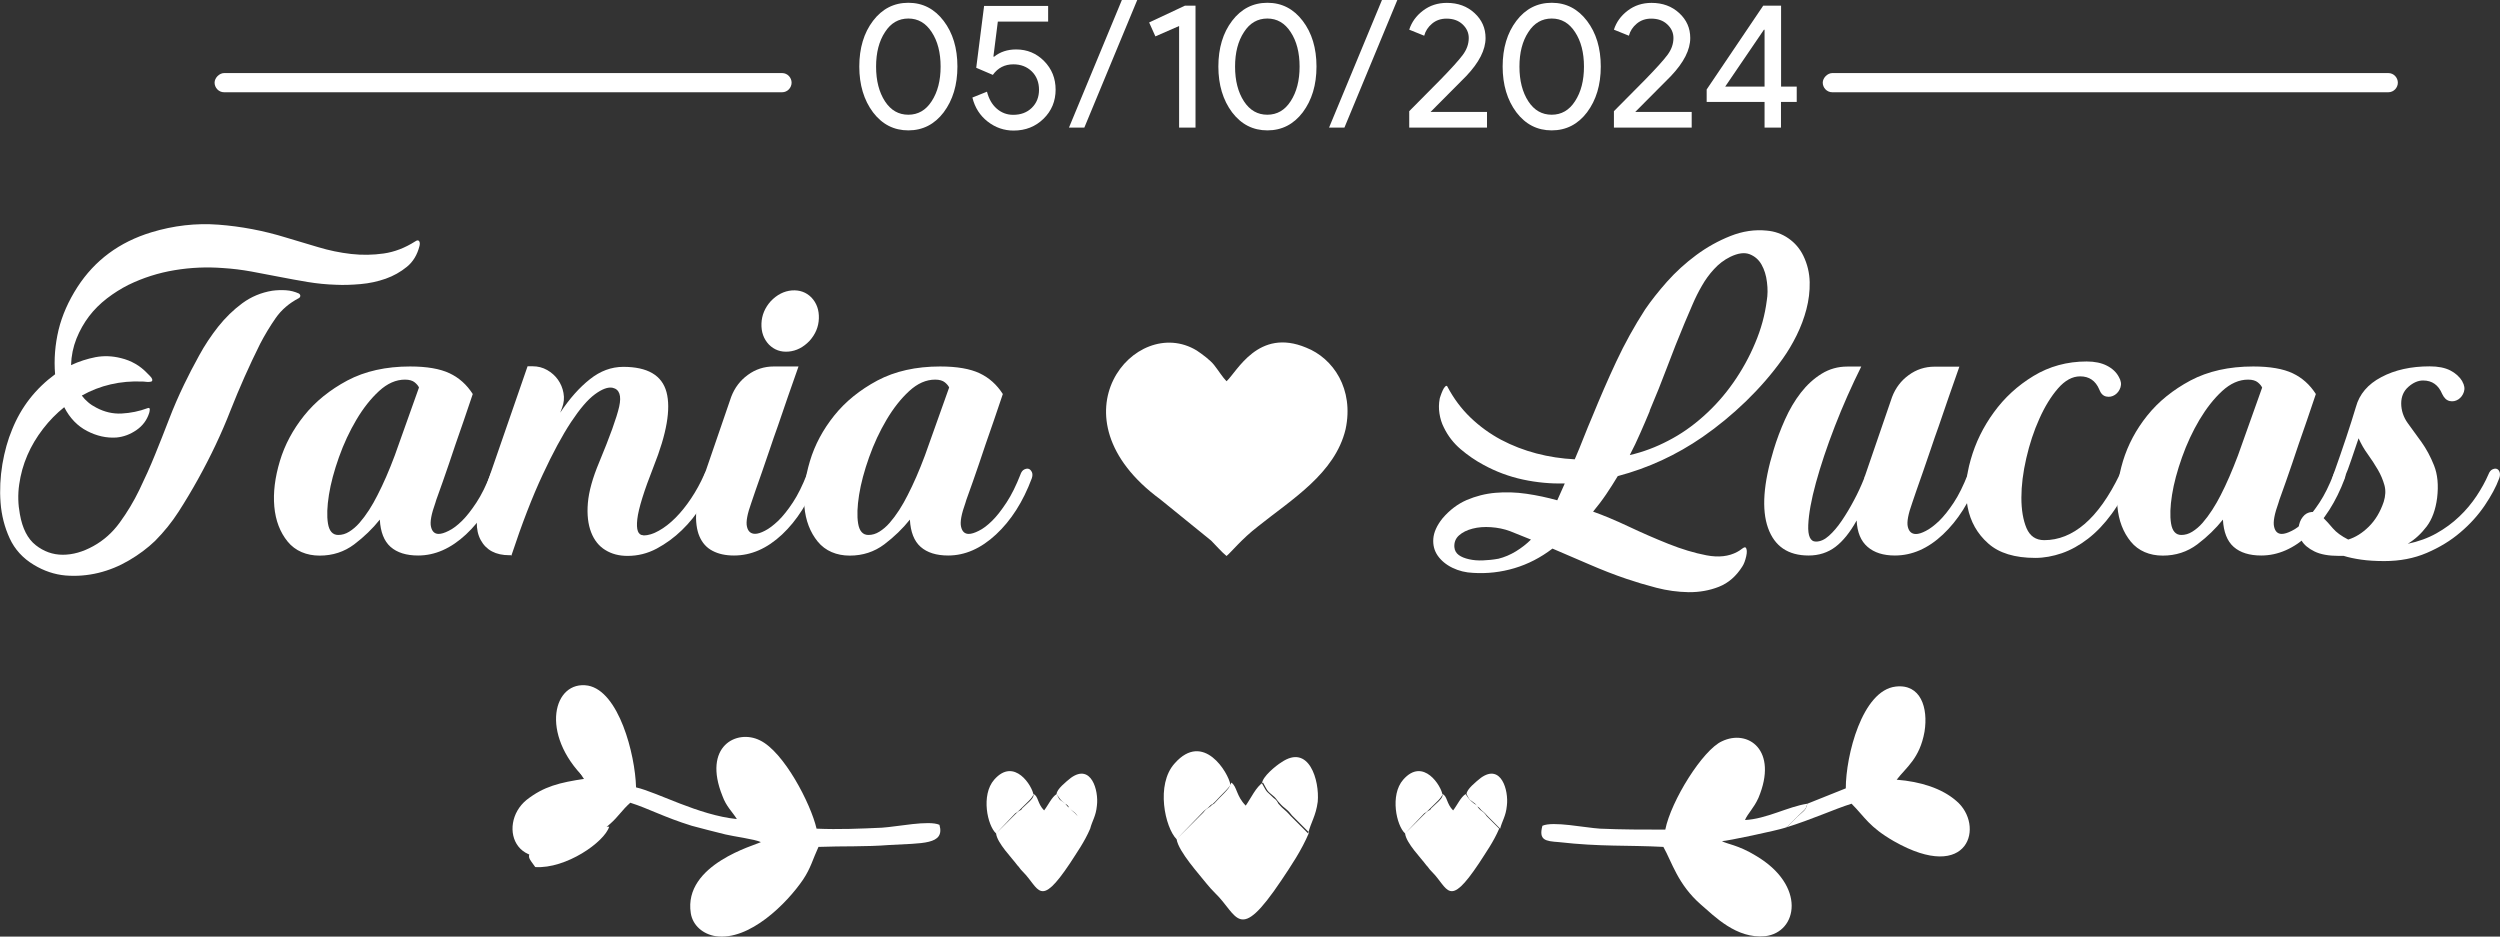 <?xml version="1.0" encoding="UTF-8"?>
<svg id="Capa_1" data-name="Capa 1" xmlns="http://www.w3.org/2000/svg" viewBox="0 0 260.39 97.55">
  <rect x="0" y="0" width="260.39" height="97.55" fill="#333333" stroke="none"/>
  <defs>
    <style>
      .cls-1 {
        fill-rule: evenodd;
      }

      .cls-1, .cls-2 {
        fill: #fff;
        stroke-width: 0px;
      }
    </style>
  </defs>
  <path class="cls-1" d="M127.75,57.91c.4-.3,1.6-1.8,3.3-3.1,3.5-2.8,8-5.5,9.1-10.1.9-4.2-1.3-7.4-4.1-8.5-5-2.1-7.2,2.5-8.3,3.5-.4-.4-.9-1.2-1.3-1.7s-1.2-1.1-1.8-1.5c-6.4-3.9-15.5,6.9-3.8,15.5l5.3,4.3c.5.5,1.1,1.2,1.6,1.6h0Z"/>
  <path class="cls-2" d="M81.45,9.61H23.35c-.6,0-1-.5-1-1s.5-1,1-1h58.1c.6,0,1,.5,1,1s-.4,1-1,1Z"/>
  <path class="cls-2" d="M248.75,9.61h-57.9c-.6,0-1-.5-1-1s.5-1,1-1h57.9c.6,0,1,.5,1,1s-.4,1-1,1Z"/>
  <path class="cls-1" d="M60.95,81.11c-2.7.4-4.3.8-6.1,2.2-3.2,2.6-1.2,8.9,6.3,4.3,1-.6,1.6-1.1,2.4-1.8.9-.8,1.2-1.4,2.1-2.2,1.9.6,3.5,1.5,6.4,2.4,1.1.3,2.3.6,3.5.9.8.2,3.1.5,3.7.8-.5.3-8.1,2.3-7.3,7.4.2,1.3,1.3,2.2,2.6,2.4,3.5.5,7.4-3.4,9.1-5.9.8-1.2,1-2.1,1.6-3.4,2.5-.1,4.9,0,7.4-.2,3.4-.2,5.8,0,5.2-2.1-1.1-.5-4.4.2-6,.3-2.2.1-4.5.2-6.8.1-.6-2.6-3.4-8-5.9-9.2-2.4-1.2-6,.6-3.9,5.8.4,1.1,1,1.6,1.5,2.4-4-.4-8.3-2.8-10.5-3.3-.1-3.5-1.8-10-5-10.6-3.6-.6-5.1,5-.3,9.7h0Z"/>
  <path class="cls-1" d="M185.95,86.21c.4-.2.8-.7,1.2-1.1.9-.9.9-.7,1.1-1.4-2,.3-4.3,1.6-6.5,1.7.3-.7.9-1.2,1.4-2.3,2.1-5-1.1-7.2-3.8-5.9-2,.9-5.3,6.2-5.9,9.2-2.3,0-4.5,0-6.8-.1-1.6-.1-4.9-.8-6-.3-.4,1.5.3,1.6,1.7,1.7,4.4.5,7.1.3,10.9.5.9,1.6,1.5,3.9,3.9,6,1.4,1.2,3.7,3.6,6.7,3.3,3.4-.4,4.3-5.3-1-8.4-1.8-1.1-3-1.2-3.5-1.5.5,0,5.7-1.1,6.6-1.4h0Z"/>
  <path class="cls-1" d="M188.25,83.71c-.2.7-.2.6-1.1,1.4-.4.4-.8.9-1.2,1.1,2.9-.9,5-1.9,6.9-2.5,1.4,1.4,1.8,2.4,4.4,3.9,7.9,4.5,9.5-1.7,6.5-4.2-1.5-1.3-3.7-2-6.2-2.2,1-1.3,2.4-2.2,2.9-5,.4-2.5-.4-5-3-4.7-3.5.4-5.2,7.2-5.2,10.6l-4,1.6h0Z"/>
  <path class="cls-1" d="M122.55,87.41c.2,1.3,2.4,3.7,3.1,4.6q.4.5.9,1c2.4,2.3,2.4,5.4,6.9-1.3,1-1.5,2.1-3.1,2.9-5l-1.8-1.8c-.6-.8-.7-.6-1.3-1.3-.2-.2-.3-.4-.5-.6-.8-.7-.6-.4-1.2-1.5-.7.4-1.3,1.7-1.8,2.4-1-1-.9-2-1.5-2.4-.1.5-1,1.2-1.7,2-.2.2-.3.3-.4.3-.3.3-.4.4-.7.6l-2.9,3h0ZM122.55,87.41l2.8-2.8c.2-.3.4-.4.7-.6.1-.1.2-.2.4-.3.7-.8,1.6-1.5,1.7-2-.2-1.2-2.8-5.6-5.8-2.2-2,2.2-1,6.7.2,7.9h0ZM131.45,81.61c.6,1.1.4.7,1.2,1.5.3.2.4.4.5.6.6.7.6.5,1.3,1.3l1.8,1.8c.3-1.2.8-1.8,1-3.3.2-2.2-.9-6.1-3.8-4.1-.5.3-2,1.5-2,2.2h0ZM150.05,84.41h0Z"/>
  <path class="cls-1" d="M103.75,86.81c.1,1,1.7,2.6,2.2,3.3.3.3.2.3.6.7,1.7,1.7,1.7,3.9,4.9-.9.7-1.1,1.5-2.2,2.1-3.6l-1.3-1.3c-.4-.6-.5-.4-.9-.9-.1-.2-.2-.3-.4-.4-.6-.5-.4-.3-.9-1-.5.3-.9,1.2-1.3,1.7-.7-.7-.6-1.5-1.1-1.7-.1.4-.7.9-1.2,1.4l-.2.2c-.2.2-.3.3-.5.4l-2,2.1h0ZM103.75,86.81l2-2c.2-.2.3-.3.5-.4,0,0,.2-.1.2-.2.5-.5,1.2-1,1.2-1.4-.1-.9-2-4-4.1-1.6-1.4,1.6-.7,4.8.2,5.6h0ZM110.05,82.71c.4.8.3.5.9,1,.2.2.2.3.4.4.4.5.4.3.9.9l1.3,1.3c.2-.8.6-1.3.7-2.4.2-1.6-.6-4.4-2.7-2.9-.5.4-1.5,1.2-1.5,1.7h0ZM123.35,84.71h0Z"/>
  <path class="cls-1" d="M146.35,86.81c.1,1,1.7,2.6,2.2,3.3.3.3.2.3.6.7,1.7,1.7,1.7,3.9,4.9-.9.7-1.1,1.5-2.2,2.1-3.6l-1.3-1.3c-.4-.6-.5-.4-.9-.9-.1-.2-.2-.3-.4-.4-.6-.5-.4-.3-.9-1-.5.3-.9,1.2-1.3,1.7-.7-.7-.6-1.5-1.1-1.7-.1.4-.7.9-1.2,1.4-.1.1-.2.2-.2.2-.2.2-.3.3-.5.4l-2,2.1h0ZM146.35,86.81l2-2c.2-.2.3-.3.5-.4,0,0,.2-.1.2-.2.5-.5,1.2-1,1.2-1.4-.1-.9-2-4-4.1-1.6-1.4,1.6-.7,4.8.2,5.6h0c0,.1,0,0,0,0ZM152.75,82.71c.4.8.3.5.9,1,.2.2.2.3.4.4.4.5.4.3.9.9l1.3,1.3c.2-.8.6-1.3.7-2.4.2-1.6-.6-4.4-2.7-2.9-.5.4-1.5,1.2-1.5,1.7h0ZM165.95,84.71h0Z"/>
  <path class="cls-1" d="M82.65,89.21c-2.2,0-4.2.7-5.8,1.7-1,.6-4.3,2.6-2.7,4.4s7.8-2.7,8.5-6.1h0Z"/>
  <path class="cls-1" d="M175.95,89.21c.2,1.5,2.1,3.7,3.1,4.4,5.6,4.4,8.5.6,2.8-2.7-1.7-1-3.5-1.6-5.9-1.7h0Z"/>
  <path class="cls-1" d="M175.65,86.31c2.8-.1,3.4-.7,4.8-2.2,2.8-3.1,1.7-7-1.2-4.7-1.6,1.2-3.2,5-3.6,6.9h0Z"/>
  <path class="cls-1" d="M82.85,86.31c-.2-1.3-1.4-4-2-5-.5-.8-2.7-3.8-4.1-2.1-1,1.2.7,4.2,1.3,4.9,1.4,1.5,2.1,2,4.8,2.2h0Z"/>
  <path class="cls-1" d="M195.05,83.11c1,2.3,6.7,5.3,8,3.8,1.7-1.7-3.2-4.4-8-3.8h0Z"/>
  <path class="cls-1" d="M55.75,90.31c3.2.2,7.2-2.6,7.7-4.2-2.7-.2-5.8.2-7.7,2.1-1.1,1-.6,1.2,0,2.1h0Z"/>
  <path class="cls-1" d="M194.25,81.01c2.3-.3,5.9-5.4,4.1-7.1-2.2-2.2-3.9,4.7-4.1,7.1h0Z"/>
  <path class="cls-1" d="M64.35,84.01c-.2-1.7-.5-3.5-1.1-4.9-2.2-5.1-5.1-1.6-2.3,2.2.6.9,2,2.3,3.4,2.7h0Z"/>
  <g>
    <path class="cls-2" d="M43.69,25.63c-.23.91-.66,1.63-1.31,2.16-.65.53-1.39.95-2.21,1.24-.83.29-1.7.48-2.62.56-.92.08-1.77.11-2.55.07-1-.03-1.99-.13-2.96-.29-.97-.16-1.94-.34-2.92-.53s-1.95-.38-2.94-.56c-.99-.18-1.97-.3-2.94-.36-1.69-.13-3.37-.06-5.05.22-1.69.28-3.29.79-4.81,1.53-.78.39-1.52.86-2.24,1.41-.71.55-1.34,1.17-1.87,1.87-.53.7-.97,1.48-1.31,2.33-.34.86-.53,1.77-.56,2.75.84-.39,1.69-.66,2.55-.83.86-.16,1.74-.13,2.65.1,1.07.26,1.98.78,2.72,1.56.06.07.16.16.29.29.13.13.21.24.24.34.03.13,0,.21-.07.24-.08.03-.18.05-.29.05s-.24,0-.36-.02c-.13-.02-.23-.02-.29-.02-2.3-.1-4.41.39-6.32,1.46.19.26.41.49.66.7.24.21.53.4.85.56.84.45,1.73.66,2.65.61.92-.05,1.82-.23,2.7-.56.16-.06.23,0,.22.17-.02.18-.04.3-.07.36-.23.71-.66,1.3-1.31,1.75-.65.45-1.34.71-2.09.78-1.04.07-2.06-.16-3.06-.68-1-.52-1.8-1.34-2.38-2.48-.81.65-1.55,1.4-2.21,2.26-.66.86-1.21,1.77-1.63,2.75-.42.97-.7,1.98-.85,3.04-.15,1.05-.12,2.08.07,3.09.26,1.49.81,2.57,1.65,3.23.84.66,1.78,1,2.82,1s2.1-.3,3.18-.9c1.09-.6,2-1.42,2.75-2.45.78-1.07,1.46-2.2,2.04-3.4.58-1.2,1.13-2.41,1.63-3.65.5-1.23.99-2.46,1.46-3.69.47-1.23,1-2.45,1.58-3.65.45-.94.97-1.94,1.56-3.01.58-1.07,1.25-2.07,1.99-3.01.75-.94,1.58-1.75,2.5-2.43.92-.68,1.97-1.12,3.13-1.31.45-.06.92-.08,1.41-.05.49.03.94.15,1.36.34.1.07.15.15.15.24s-.05.18-.15.24c-1,.52-1.81,1.21-2.41,2.07-.6.86-1.14,1.76-1.63,2.7-1.13,2.27-2.16,4.59-3.09,6.95-.92,2.37-2.05,4.75-3.38,7.15-.65,1.17-1.32,2.29-2.02,3.38-.7,1.09-1.52,2.1-2.45,3.04-.78.75-1.68,1.42-2.7,2.02-1.02.6-2.09,1.04-3.21,1.31-1.12.27-2.25.36-3.4.27-1.15-.1-2.26-.47-3.33-1.12-1.13-.68-1.97-1.6-2.5-2.75-.53-1.15-.85-2.39-.95-3.72-.1-1.33-.03-2.66.19-4.01.23-1.34.57-2.55,1.02-3.62.94-2.33,2.43-4.24,4.47-5.74-.13-1.56,0-3.09.36-4.62.37-1.52,1.03-3.01,1.97-4.47,1.81-2.79,4.37-4.68,7.68-5.69,2.33-.71,4.67-.98,7.02-.8,2.35.18,4.69.62,7.02,1.34,1.1.32,2.22.66,3.35,1,1.13.34,2.28.58,3.43.71,1.15.13,2.28.11,3.4-.05,1.12-.16,2.21-.58,3.28-1.26.19-.13.33-.14.41-.02.08.11.09.3.02.56Z"/>
    <path class="cls-2" d="M51.08,49.4c.1-.26.23-.43.41-.51.18-.08.33-.1.46-.05.13.05.23.16.32.34.08.18.07.4-.02.66-.91,2.43-2.15,4.37-3.72,5.83-1.57,1.46-3.23,2.19-4.98,2.19-1.23,0-2.19-.3-2.87-.9-.68-.6-1.05-1.55-1.12-2.84-.75.94-1.64,1.8-2.67,2.58-1.04.78-2.24,1.17-3.6,1.17s-2.54-.49-3.33-1.46c-.79-.97-1.26-2.19-1.39-3.65-.13-1.46.07-3.04.58-4.74s1.36-3.28,2.53-4.74c1.17-1.46,2.67-2.67,4.5-3.65,1.83-.97,4.01-1.46,6.54-1.46,1.75,0,3.12.24,4.11.71.99.47,1.79,1.19,2.41,2.16-.65,1.94-1.25,3.69-1.8,5.25-.23.68-.45,1.35-.68,2.02-.23.66-.44,1.27-.63,1.82-.19.55-.36,1.03-.51,1.43-.15.41-.24.67-.27.8-.42,1.17-.58,2-.46,2.5.11.5.38.75.8.75.26,0,.61-.1,1.04-.32.44-.21.9-.56,1.39-1.04s.99-1.13,1.51-1.92c.52-.79,1-1.77,1.46-2.94ZM43.64,40.36c-.07-.16-.21-.34-.44-.53-.23-.19-.57-.29-1.02-.29-.94,0-1.84.4-2.7,1.19-.86.79-1.65,1.79-2.36,2.99-.71,1.2-1.32,2.5-1.82,3.91-.5,1.41-.85,2.71-1.04,3.91-.19,1.2-.23,2.2-.1,2.99.13.79.49,1.19,1.07,1.19.39,0,.77-.11,1.14-.34.37-.23.73-.53,1.07-.92.34-.39.67-.83,1-1.34.32-.5.61-1.01.87-1.53.62-1.2,1.22-2.58,1.8-4.13l2.53-7.1Z"/>
    <path class="cls-2" d="M67.02,55.77c.49,0,1.02-.16,1.6-.49.58-.32,1.16-.77,1.73-1.34s1.11-1.24,1.63-2.02c.52-.78.97-1.6,1.36-2.48.1-.26.23-.43.41-.51.18-.08.33-.1.46-.05.13.05.23.16.29.34.06.18.05.4-.05.66-.32.88-.78,1.79-1.36,2.75-.58.96-1.27,1.82-2.07,2.59-.79.77-1.67,1.41-2.62,1.92-.96.51-1.97.76-3.04.76-.88,0-1.65-.2-2.31-.61-.66-.4-1.16-1.02-1.48-1.85-.32-.83-.44-1.84-.34-3.04.1-1.2.49-2.61,1.17-4.23,1.13-2.72,1.83-4.66,2.09-5.81.26-1.15.03-1.81-.68-1.97-.49-.1-1.1.13-1.85.68-.75.55-1.57,1.52-2.48,2.89-.91,1.38-1.9,3.21-2.96,5.49-1.07,2.28-2.16,5.1-3.26,8.43l-.05-.05h-.15c-1.43,0-2.42-.53-2.99-1.58-.57-1.05-.54-2.45.07-4.2l4.81-13.9h.53c.55,0,1.05.13,1.51.39.45.26.83.59,1.12,1,.29.41.49.87.58,1.39.1.52.05,1.04-.15,1.56l-.19.49c.97-1.46,2-2.62,3.09-3.48,1.08-.86,2.24-1.29,3.48-1.29,2.53,0,4.03.88,4.5,2.63.47,1.75.02,4.34-1.34,7.75-1,2.54-1.57,4.36-1.7,5.48-.13,1.12.08,1.68.63,1.68Z"/>
    <path class="cls-2" d="M84.03,49.4c.1-.26.23-.43.39-.51.16-.08.32-.1.46-.05.15.05.25.16.32.34.06.18.05.4-.05.66-.91,2.43-2.14,4.37-3.69,5.83-1.56,1.46-3.22,2.19-5.01,2.19-.88,0-1.62-.16-2.24-.49-.62-.32-1.07-.83-1.36-1.51-.29-.68-.4-1.55-.34-2.6.07-1.05.34-2.29.83-3.72l2.82-8.21c.36-.94.93-1.7,1.73-2.28.79-.58,1.69-.88,2.7-.88h2.58c-.78,2.2-1.49,4.26-2.14,6.17-.29.81-.58,1.63-.85,2.45-.28.83-.54,1.6-.8,2.33-.26.73-.49,1.38-.68,1.94-.19.57-.34,1-.44,1.29-.42,1.17-.58,2-.46,2.5.11.5.4.75.85.75.26,0,.6-.1,1.02-.32.42-.21.88-.56,1.39-1.04.5-.49,1.01-1.13,1.53-1.92.52-.79,1-1.77,1.46-2.94ZM84.32,35.5c-.65.68-1.38,1.05-2.19,1.12-.81.07-1.49-.18-2.04-.73-.55-.58-.81-1.31-.78-2.19.03-.87.36-1.65.97-2.33.65-.68,1.38-1.05,2.19-1.12.81-.06,1.49.18,2.04.73.55.58.81,1.31.78,2.19-.03.88-.36,1.65-.97,2.33Z"/>
    <path class="cls-2" d="M106.29,49.4c.1-.26.23-.43.41-.51.18-.08.33-.1.46-.05.13.05.23.16.32.34.08.18.07.4-.02.66-.91,2.43-2.15,4.37-3.72,5.83-1.57,1.46-3.23,2.19-4.98,2.19-1.23,0-2.19-.3-2.87-.9-.68-.6-1.05-1.55-1.12-2.84-.75.94-1.64,1.8-2.67,2.58-1.04.78-2.24,1.17-3.6,1.17s-2.54-.49-3.33-1.46c-.79-.97-1.26-2.19-1.39-3.65-.13-1.46.07-3.04.58-4.74s1.36-3.28,2.53-4.74c1.17-1.46,2.67-2.67,4.5-3.65,1.83-.97,4.01-1.46,6.54-1.46,1.75,0,3.12.24,4.11.71.99.47,1.79,1.19,2.41,2.16-.65,1.94-1.25,3.69-1.8,5.25-.23.68-.45,1.35-.68,2.02-.23.66-.44,1.27-.63,1.82-.19.55-.36,1.03-.51,1.43-.15.41-.24.67-.27.8-.42,1.17-.58,2-.46,2.5.11.5.38.75.8.75.26,0,.61-.1,1.04-.32.44-.21.9-.56,1.39-1.04s.99-1.13,1.51-1.92c.52-.79,1-1.77,1.46-2.94ZM98.86,40.36c-.07-.16-.21-.34-.44-.53-.23-.19-.57-.29-1.02-.29-.94,0-1.84.4-2.7,1.19-.86.79-1.65,1.79-2.36,2.99-.71,1.2-1.32,2.5-1.82,3.91-.5,1.41-.85,2.71-1.04,3.91-.19,1.2-.23,2.2-.1,2.99.13.79.49,1.19,1.07,1.19.39,0,.77-.11,1.14-.34.37-.23.73-.53,1.07-.92.34-.39.67-.83,1-1.34.32-.5.61-1.01.87-1.53.62-1.2,1.22-2.58,1.8-4.13l2.53-7.1Z"/>
  </g>
  <g>
    <path class="cls-2" d="M150.75,40.26c.65,1.23,1.45,2.31,2.41,3.23.96.92,2.02,1.69,3.18,2.31,1.17.62,2.4,1.09,3.69,1.43s2.62.54,3.99.61c.32-.74.63-1.49.92-2.24.29-.74.6-1.49.92-2.24.78-1.91,1.6-3.81,2.48-5.69.88-1.88,1.88-3.69,3.01-5.44.62-.91,1.38-1.87,2.28-2.89.91-1.02,1.92-1.94,3.04-2.77s2.31-1.49,3.57-1.99c1.26-.5,2.53-.69,3.79-.56.81.07,1.56.33,2.24.8s1.2,1.08,1.56,1.82c.42.87.64,1.79.66,2.75.02.96-.1,1.9-.34,2.82-.24.92-.58,1.83-1.02,2.72-.44.89-.92,1.69-1.43,2.41-1.13,1.59-2.42,3.07-3.84,4.45-1.43,1.38-2.93,2.62-4.52,3.72-1.36.94-2.78,1.75-4.25,2.43-1.47.68-3.01,1.23-4.59,1.65-.39.65-.79,1.28-1.21,1.9-.42.62-.88,1.22-1.36,1.8,1.1.39,2.34.91,3.72,1.56,1.38.65,2.75,1.25,4.13,1.8,1.38.55,2.7.95,3.96,1.19,1.26.24,2.33.12,3.21-.36.13-.06.29-.17.49-.32s.32-.19.39-.12c.13.16.15.46.05.9-.1.44-.23.79-.39,1.04-.65,1.04-1.47,1.75-2.46,2.14s-2.04.57-3.16.56c-1.12-.02-2.24-.17-3.35-.46-1.12-.29-2.15-.6-3.09-.92-1.33-.45-2.62-.96-3.89-1.51-1.26-.55-2.54-1.1-3.84-1.65-1.23.94-2.55,1.62-3.96,2.04-1.41.42-2.84.58-4.3.49-.78-.03-1.5-.21-2.16-.53-.66-.32-1.17-.75-1.53-1.26-.36-.52-.51-1.11-.46-1.77.05-.66.36-1.37.95-2.11.75-.88,1.59-1.51,2.53-1.92.94-.4,1.94-.66,2.99-.75s2.13-.06,3.23.1c1.1.16,2.17.39,3.21.68l.78-1.75c-1.46.03-2.91-.1-4.35-.41-1.44-.31-2.81-.82-4.11-1.53-.84-.45-1.64-1-2.38-1.63s-1.33-1.39-1.75-2.26c-.23-.45-.38-.94-.46-1.46-.08-.52-.07-1.02.02-1.51,0-.03.03-.15.1-.34.06-.19.14-.38.22-.56.08-.18.17-.32.27-.41.1-.1.18-.08.24.05ZM156.05,58.2c.65-.16,1.26-.42,1.85-.78.58-.36,1.1-.76,1.56-1.22l-2.19-.88c-.62-.23-1.27-.36-1.97-.41-.7-.05-1.34,0-1.92.15-.58.15-1.05.38-1.41.7-.36.32-.52.73-.49,1.22.03.36.19.63.46.83s.63.34,1.07.44.92.14,1.43.12c.52-.02,1.05-.07,1.6-.17ZM171.84,42.79c-.32.78-.66,1.56-1,2.33-.34.78-.7,1.54-1.09,2.28,1.39-.32,2.74-.83,4.03-1.51,1.26-.65,2.48-1.49,3.64-2.53,1.17-1.04,2.2-2.2,3.11-3.5.91-1.3,1.67-2.67,2.28-4.13.62-1.46,1.02-2.93,1.21-4.42.1-.58.11-1.22.02-1.92-.08-.7-.27-1.3-.56-1.82-.29-.52-.71-.88-1.24-1.09-.54-.21-1.21-.12-2.02.27-.65.32-1.21.75-1.7,1.29-.49.53-.91,1.11-1.26,1.73-.36.62-.68,1.26-.97,1.94-.29.68-.57,1.33-.83,1.94-.65,1.56-1.26,3.09-1.82,4.59-.57,1.51-1.17,3.02-1.82,4.54Z"/>
    <path class="cls-2" d="M204.94,49.4c.1-.26.23-.43.39-.51.16-.08.32-.1.46-.05.15.05.25.16.32.34.06.18.05.4-.05.66-.91,2.43-2.14,4.37-3.69,5.83s-3.22,2.19-5.01,2.19c-1.2,0-2.15-.3-2.84-.9-.7-.6-1.08-1.51-1.14-2.75-.68,1.23-1.42,2.15-2.21,2.75-.79.6-1.73.9-2.79.9-2.14,0-3.55-.96-4.23-2.87-.68-1.91-.49-4.62.58-8.12.32-1.07.72-2.13,1.19-3.18.47-1.05,1.02-1.98,1.65-2.79.63-.81,1.35-1.47,2.16-1.97.81-.5,1.7-.75,2.67-.75h1.46c-1,2.01-1.92,4.08-2.75,6.22s-1.48,4.1-1.97,5.88c-.49,1.78-.75,3.25-.8,4.4-.05,1.15.22,1.73.8,1.73.45,0,.91-.2,1.36-.61.45-.4.9-.93,1.34-1.58.44-.65.86-1.35,1.26-2.11.41-.76.75-1.51,1.05-2.26,0-.06.03-.16.1-.29l2.82-8.21c.36-.94.93-1.7,1.73-2.28.79-.58,1.69-.88,2.7-.88h2.58c-.78,2.2-1.49,4.26-2.14,6.17-.29.81-.58,1.63-.85,2.45-.28.83-.54,1.6-.8,2.33-.26.73-.49,1.38-.68,1.94-.19.57-.34,1-.44,1.29-.42,1.17-.58,2-.46,2.5s.4.75.85.75c.26,0,.6-.1,1.02-.32.42-.21.88-.56,1.39-1.04.5-.49,1.01-1.13,1.53-1.92.52-.79,1-1.77,1.46-2.94Z"/>
    <path class="cls-2" d="M218.65,40.56c-.39-.91-1.05-1.36-1.99-1.36-.81,0-1.58.42-2.31,1.26-.73.84-1.38,1.9-1.94,3.16-.57,1.26-1.02,2.63-1.36,4.11-.34,1.47-.51,2.84-.51,4.11s.18,2.32.53,3.16c.36.84.97,1.26,1.85,1.26,1.49,0,2.89-.56,4.2-1.68,1.31-1.12,2.54-2.84,3.67-5.18.13-.23.27-.38.44-.46s.32-.1.46-.05c.15.05.25.15.32.32.06.16.05.37-.05.63-.58,1.43-1.26,2.66-2.02,3.69-.76,1.04-1.58,1.9-2.46,2.58-.88.68-1.78,1.18-2.72,1.51-.94.32-1.86.49-2.77.49-2.14,0-3.78-.5-4.91-1.51-1.13-1-1.85-2.27-2.14-3.79-.29-1.52-.19-3.17.32-4.93.5-1.77,1.3-3.41,2.41-4.93,1.1-1.52,2.48-2.79,4.13-3.79,1.65-1,3.5-1.51,5.54-1.51.84,0,1.55.15,2.11.44.57.29.98.68,1.24,1.17.23.39.28.75.17,1.09-.11.34-.31.6-.58.78-.28.18-.58.24-.9.17-.32-.06-.57-.31-.73-.73Z"/>
    <path class="cls-2" d="M243.05,49.4c.1-.26.23-.43.41-.51.18-.08.33-.1.46-.05.13.05.23.16.32.34.08.18.07.4-.02.66-.91,2.43-2.15,4.37-3.72,5.83-1.57,1.46-3.23,2.19-4.98,2.19-1.23,0-2.19-.3-2.87-.9-.68-.6-1.05-1.55-1.12-2.84-.75.94-1.64,1.8-2.67,2.58-1.04.78-2.24,1.17-3.6,1.17s-2.54-.49-3.33-1.46c-.79-.97-1.26-2.19-1.39-3.65-.13-1.46.07-3.04.58-4.74.52-1.7,1.36-3.28,2.53-4.74,1.17-1.46,2.67-2.67,4.5-3.65,1.83-.97,4.01-1.46,6.54-1.46,1.75,0,3.12.24,4.11.71.99.47,1.79,1.19,2.41,2.16-.65,1.94-1.25,3.69-1.8,5.25-.23.68-.45,1.35-.68,2.02-.23.66-.44,1.27-.63,1.82-.19.55-.36,1.03-.51,1.43-.15.41-.24.67-.27.8-.42,1.17-.58,2-.46,2.5.11.5.38.75.8.75.26,0,.61-.1,1.04-.32.44-.21.9-.56,1.39-1.04.49-.49.99-1.13,1.51-1.92.52-.79,1-1.77,1.46-2.94ZM235.61,40.36c-.07-.16-.21-.34-.44-.53-.23-.19-.57-.29-1.02-.29-.94,0-1.84.4-2.7,1.19-.86.79-1.64,1.79-2.36,2.99-.71,1.2-1.32,2.5-1.82,3.91-.5,1.41-.85,2.71-1.04,3.91-.19,1.2-.23,2.2-.1,2.99.13.79.49,1.19,1.07,1.19.39,0,.77-.11,1.14-.34.37-.23.73-.53,1.07-.92.34-.39.67-.83,1-1.34.32-.5.62-1.01.88-1.53.62-1.2,1.21-2.58,1.8-4.13l2.53-7.1Z"/>
    <path class="cls-2" d="M256.46,39.73c.23.39.28.75.17,1.09-.11.34-.31.6-.58.78-.28.18-.58.24-.9.17s-.58-.31-.78-.73c-.39-.94-1.05-1.41-1.99-1.41-.52,0-1.03.22-1.53.66-.5.44-.75,1.02-.75,1.73s.23,1.43.68,2.05c.45.62.93,1.27,1.43,1.97.5.7.94,1.51,1.31,2.44.37.93.48,2.05.32,3.39-.16,1.23-.53,2.23-1.09,2.97-.57.75-1.22,1.35-1.97,1.8,1.1-.23,2.1-.59,2.99-1.09.89-.5,1.68-1.08,2.38-1.75.7-.66,1.29-1.38,1.8-2.14.5-.76.92-1.51,1.24-2.26.1-.26.24-.43.41-.51.18-.08.33-.1.46-.05.13.05.23.16.29.34.06.18.05.4-.05.66-.32.88-.83,1.81-1.51,2.82-.68,1-1.52,1.94-2.53,2.79-1,.86-2.17,1.57-3.5,2.14-1.33.57-2.8.85-4.42.85-.91,0-1.71-.05-2.41-.15-.7-.1-1.3-.23-1.82-.39h-.49c-1.07,0-1.92-.15-2.55-.46-.63-.31-1.08-.68-1.34-1.12-.26-.44-.37-.88-.32-1.34.05-.45.19-.83.44-1.14.24-.31.55-.48.92-.51.37-.03.77.16,1.19.58.32.32.67.7,1.02,1.12.36.42.89.81,1.6,1.17.75-.23,1.46-.67,2.14-1.34s1.2-1.53,1.56-2.6c.19-.62.22-1.19.07-1.73-.15-.53-.37-1.07-.68-1.6s-.66-1.07-1.04-1.6c-.39-.53-.71-1.09-.97-1.68-.26.75-.51,1.48-.75,2.21-.24.73-.49,1.39-.75,1.97-.16.39-.34.66-.53.8-.2.15-.36.19-.49.12-.13-.06-.21-.22-.24-.46-.03-.24.02-.54.15-.9.97-2.72,1.75-5.06,2.33-7,.36-1.33,1.24-2.37,2.65-3.11,1.41-.75,3.09-1.12,5.03-1.12.88,0,1.59.14,2.14.42.55.28.97.66,1.26,1.13Z"/>
  </g>
  <g>
    <path class="cls-2" d="M89.5,6.94c0-1.93.48-3.52,1.43-4.77.95-1.25,2.18-1.88,3.68-1.88s2.72.63,3.68,1.89c.95,1.25,1.43,2.83,1.43,4.75s-.48,3.5-1.43,4.77c-.95,1.25-2.18,1.88-3.68,1.88s-2.72-.62-3.68-1.88c-.95-1.27-1.43-2.87-1.43-4.77ZM97.97,6.94c0-1.46-.31-2.66-.93-3.6-.61-.94-1.42-1.41-2.43-1.41s-1.83.47-2.43,1.41c-.62.94-.93,2.14-.93,3.6s.31,2.67.93,3.62c.61.93,1.42,1.39,2.43,1.39s1.83-.47,2.43-1.41c.62-.95.93-2.15.93-3.6Z"/>
    <path class="cls-2" d="M109.95,9.32c0,1.21-.42,2.23-1.26,3.05-.84.82-1.88,1.23-3.12,1.23-.99,0-1.89-.31-2.69-.93-.8-.62-1.34-1.45-1.6-2.51l1.52-.61c.19.74.52,1.33,1.01,1.76.49.43,1.06.65,1.72.65.79,0,1.44-.24,1.94-.73.5-.49.75-1.12.75-1.88s-.25-1.42-.75-1.91c-.5-.49-1.14-.74-1.92-.74-.9,0-1.62.37-2.14,1.1l-1.73-.74.82-6.44h6.67v1.63h-5.24l-.46,3.64.07.02c.63-.51,1.4-.76,2.3-.76,1.14,0,2.11.4,2.91,1.21s1.2,1.8,1.2,2.99Z"/>
    <path class="cls-2" d="M118.45,0l-5.51,13.29h-1.6l5.51-13.29h1.6Z"/>
    <path class="cls-2" d="M124.52.59v12.7h-1.71V2.71l-2.47,1.08-.65-1.45,3.73-1.75h1.1Z"/>
    <path class="cls-2" d="M126.9,6.94c0-1.93.48-3.52,1.43-4.77.95-1.25,2.18-1.88,3.68-1.88s2.72.63,3.68,1.89c.95,1.25,1.43,2.83,1.43,4.75s-.48,3.5-1.43,4.77c-.95,1.25-2.18,1.88-3.68,1.88s-2.72-.62-3.68-1.88c-.95-1.27-1.43-2.87-1.43-4.77ZM135.36,6.94c0-1.46-.31-2.66-.93-3.6-.61-.94-1.42-1.41-2.43-1.41s-1.83.47-2.43,1.41c-.62.94-.93,2.14-.93,3.6s.31,2.67.93,3.62c.61.93,1.42,1.39,2.43,1.39s1.83-.47,2.43-1.41c.62-.95.93-2.15.93-3.6Z"/>
    <path class="cls-2" d="M145.54,0l-5.51,13.29h-1.6l5.51-13.29h1.6Z"/>
    <path class="cls-2" d="M154.88,11.66v1.63h-8.1v-1.71l3.29-3.32c1.1-1.13,1.86-1.97,2.28-2.53.42-.56.63-1.15.63-1.77,0-.56-.22-1.03-.65-1.43-.43-.4-.99-.59-1.67-.59-.58,0-1.08.17-1.5.52s-.69.77-.82,1.26l-1.56-.63c.25-.78.72-1.44,1.43-1.98.71-.54,1.53-.81,2.49-.81,1.15,0,2.11.35,2.88,1.06.77.71,1.15,1.57,1.15,2.6,0,1.23-.67,2.55-2.02,3.97l-3.71,3.73h5.89Z"/>
    <path class="cls-2" d="M156.51,6.94c0-1.93.48-3.52,1.43-4.77.95-1.25,2.18-1.88,3.68-1.88s2.72.63,3.68,1.89c.95,1.25,1.43,2.83,1.43,4.75s-.48,3.5-1.43,4.77c-.95,1.25-2.18,1.88-3.68,1.88s-2.72-.62-3.68-1.88c-.95-1.27-1.43-2.87-1.43-4.77ZM164.98,6.94c0-1.46-.31-2.66-.93-3.6-.61-.94-1.42-1.41-2.43-1.41s-1.83.47-2.43,1.41c-.62.94-.93,2.14-.93,3.6s.31,2.67.93,3.62c.61.93,1.42,1.39,2.43,1.39s1.83-.47,2.43-1.41c.62-.95.93-2.15.93-3.6Z"/>
    <path class="cls-2" d="M176.2,11.66v1.63h-8.1v-1.71l3.29-3.32c1.1-1.13,1.86-1.97,2.28-2.53.42-.56.63-1.15.63-1.77,0-.56-.22-1.03-.65-1.43-.43-.4-.99-.59-1.67-.59-.58,0-1.08.17-1.5.52s-.69.77-.82,1.26l-1.56-.63c.25-.78.72-1.44,1.43-1.98.71-.54,1.53-.81,2.49-.81,1.15,0,2.11.35,2.88,1.06.77.71,1.15,1.57,1.15,2.6,0,1.23-.67,2.55-2.02,3.97l-3.71,3.73h5.89Z"/>
    <path class="cls-2" d="M185.5,10.62v2.67h-1.71v-2.67h-6.03v-1.3l5.89-8.73h1.86v8.43h1.63v1.6h-1.63ZM179.69,9.02h4.1V3.1h-.07l-4.03,5.92Z"/>
  </g>
</svg>